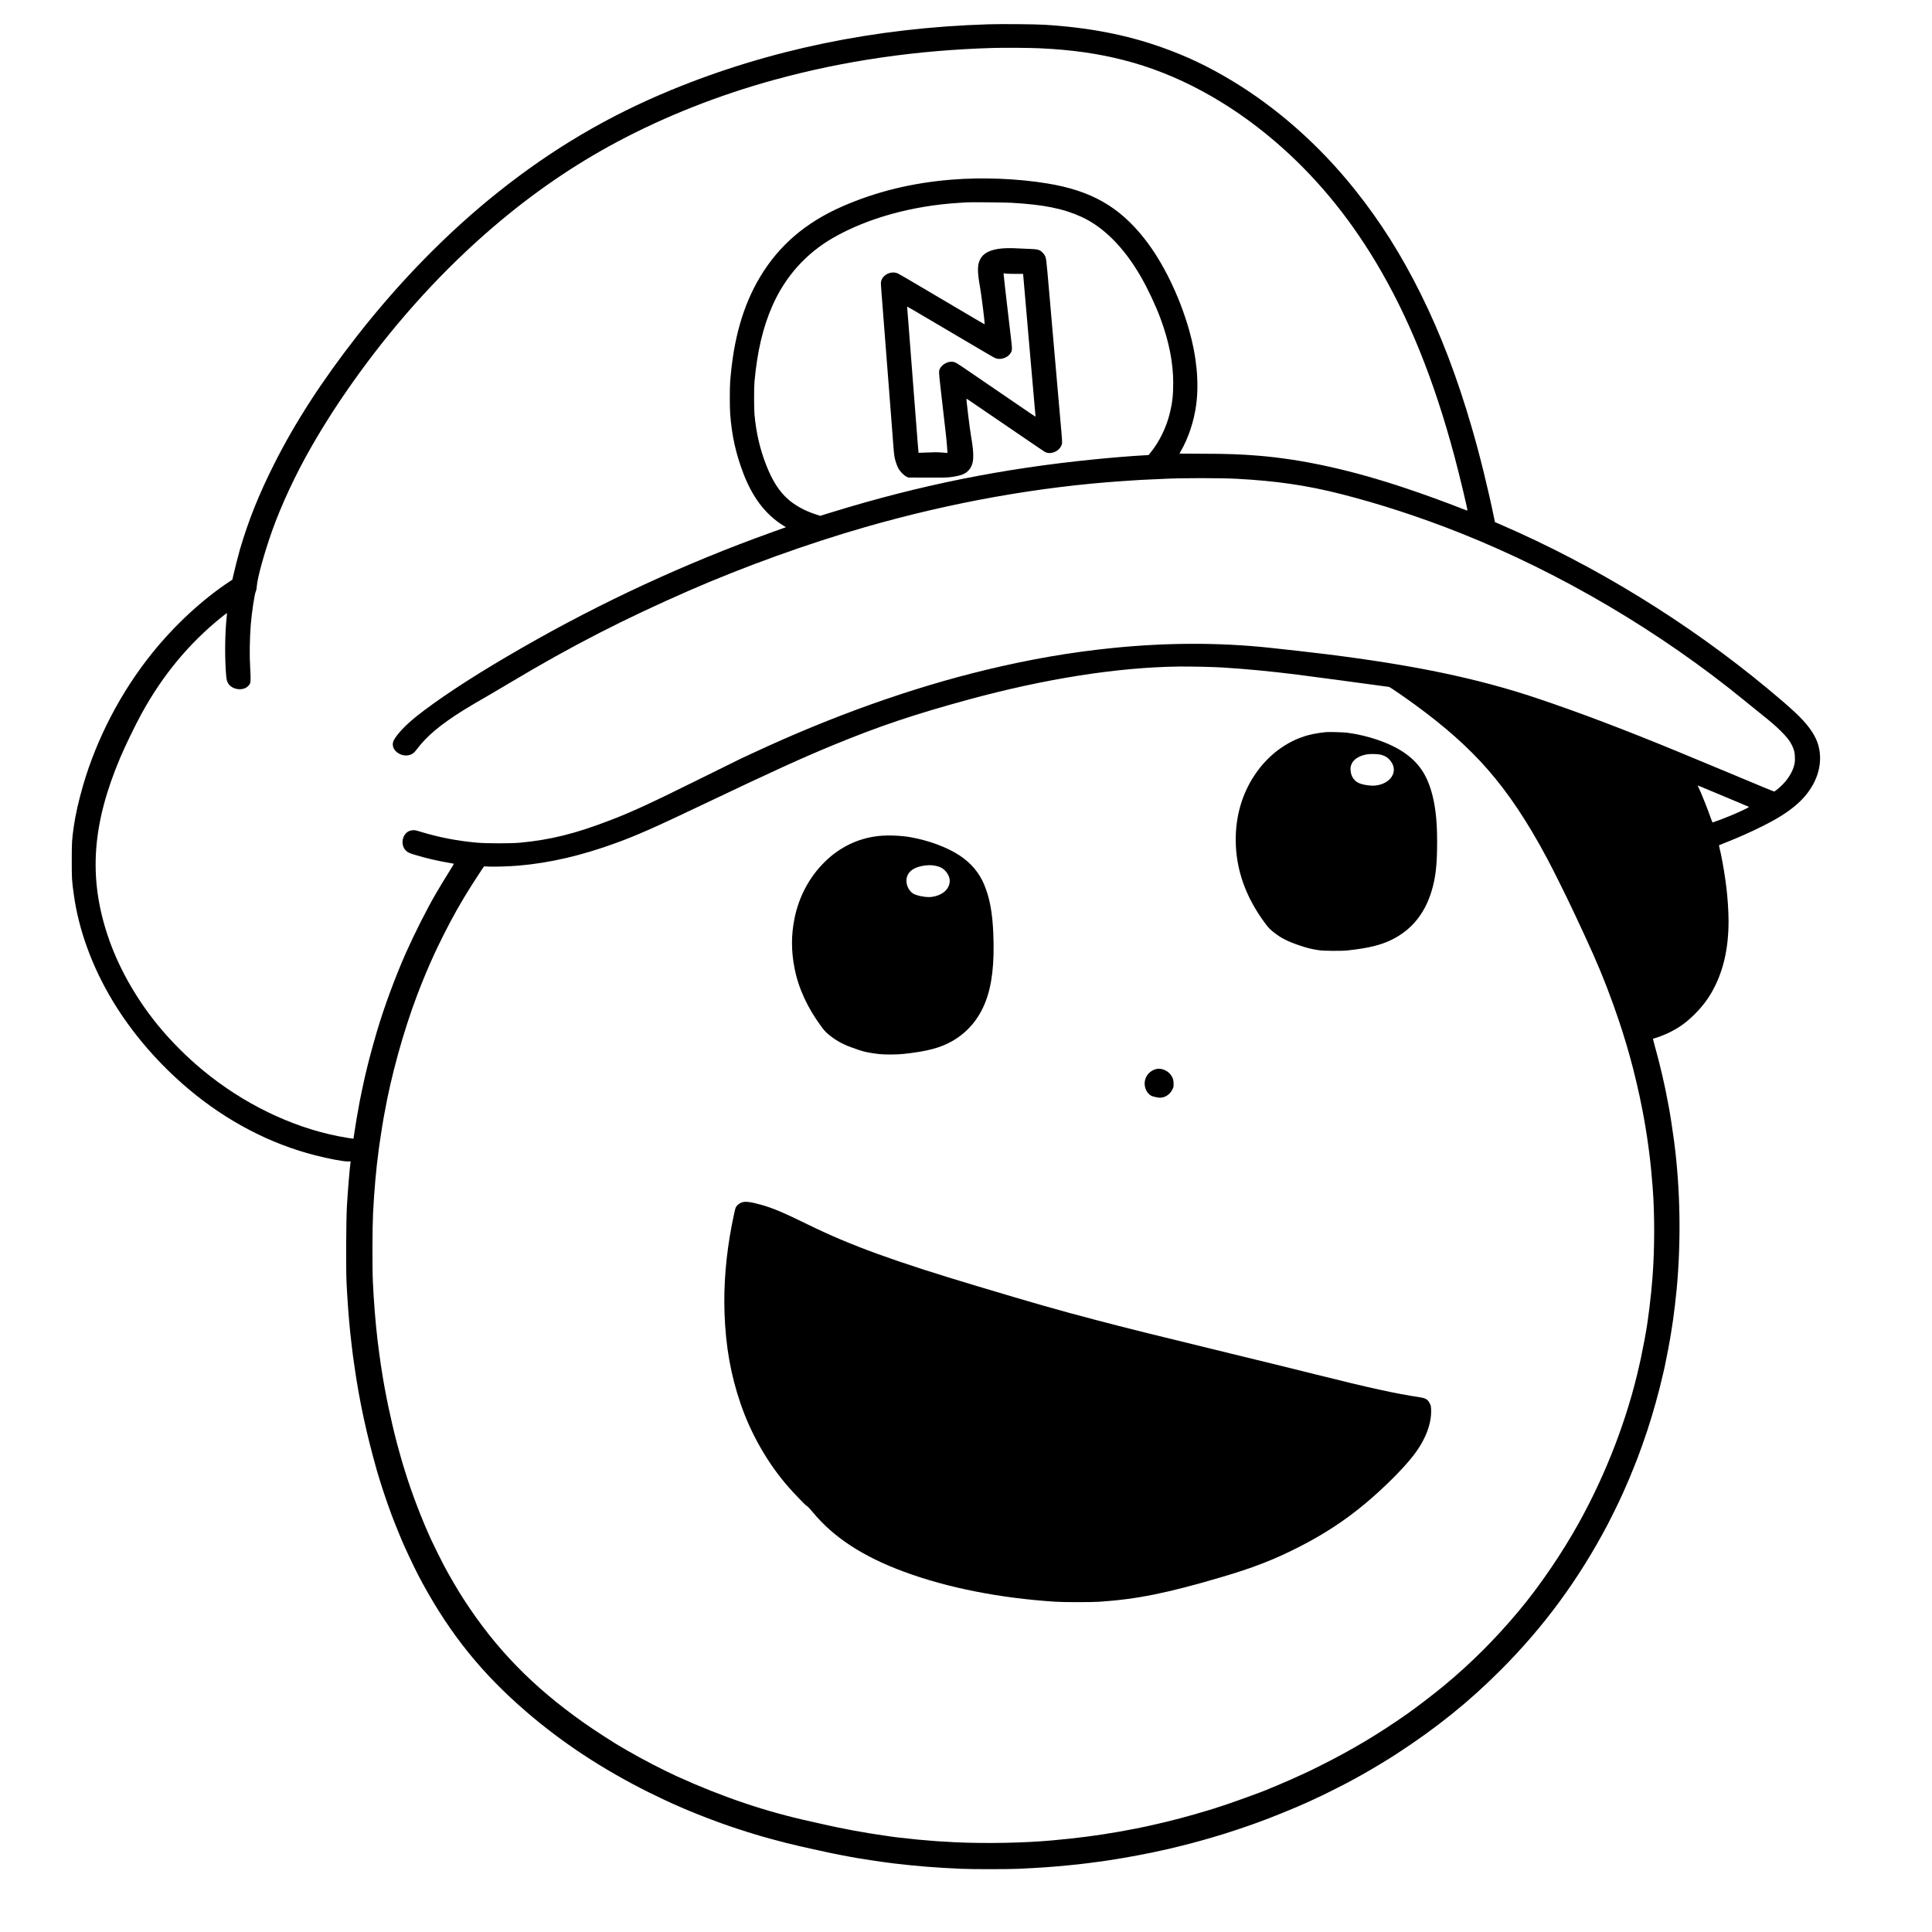 <?xml version="1.0" standalone="no"?>
<!DOCTYPE svg PUBLIC "-//W3C//DTD SVG 20010904//EN"
 "http://www.w3.org/TR/2001/REC-SVG-20010904/DTD/svg10.dtd">
<svg version="1.0" xmlns="http://www.w3.org/2000/svg"
 width="5802pt" height="5802pt" viewBox="0 0 5802 5802"
 preserveAspectRatio="xMidYMid meet">

<g transform="translate(0,5802) scale(0.1,-0.1)"
fill="#000000" stroke="none">
<path d="M29675 57290 c-3407 -106 -6585 -765 -9515 -1972 -1896 -781 -3570
-1768 -5197 -3065 -1509 -1202 -2959 -2681 -4249 -4333 -1050 -1345 -1856
-2592 -2483 -3840 -460 -915 -762 -1669 -1026 -2560 -43 -145 -173 -659 -210
-832 l-17 -76 -71 -47 c-828 -546 -1658 -1314 -2344 -2167 -930 -1156 -1661
-2558 -2069 -3968 -133 -457 -228 -879 -278 -1230 -57 -401 -61 -467 -61
-1025 0 -556 2 -589 61 -1015 146 -1068 551 -2176 1172 -3205 582 -966 1376
-1886 2287 -2651 1140 -957 2437 -1634 3790 -1979 407 -104 836 -185 982 -185
l85 0 -6 -33 c-19 -103 -85 -897 -107 -1292 -27 -477 -33 -1977 -10 -2362 6
-101 15 -263 21 -360 25 -436 74 -1010 120 -1378 5 -44 17 -141 25 -215 9 -74
20 -164 25 -200 6 -36 24 -162 40 -280 147 -1048 360 -2041 680 -3170 95 -336
287 -914 435 -1310 102 -273 292 -740 380 -935 205 -452 392 -837 550 -1125
845 -1549 1791 -2720 3121 -3866 1079 -930 2297 -1731 3674 -2418 303 -151
705 -339 900 -421 51 -22 123 -53 195 -85 11 -5 99 -41 195 -80 96 -39 184
-75 195 -80 42 -20 494 -191 690 -262 301 -109 738 -252 1048 -344 26 -8 71
-21 100 -30 28 -8 66 -19 82 -24 17 -4 129 -36 250 -70 258 -72 664 -175 890
-225 88 -19 178 -39 200 -45 84 -19 266 -59 405 -89 80 -18 163 -36 185 -41
81 -19 334 -70 495 -100 91 -17 185 -35 210 -40 234 -47 967 -158 1325 -201
697 -82 1217 -124 2020 -161 316 -15 1404 -15 1720 0 632 30 990 54 1475 102
306 30 389 39 470 50 41 5 134 17 205 25 165 20 333 43 410 55 33 5 105 16
160 24 528 80 1201 206 1655 311 36 8 88 20 115 25 28 6 196 47 375 91 451
112 782 204 1315 367 159 48 657 215 815 272 63 23 144 52 180 65 353 124
1167 454 1515 615 39 18 108 50 155 72 232 107 328 153 600 289 162 82 342
173 400 204 291 156 326 175 550 302 288 163 700 412 960 581 1204 783 2169
1560 3120 2512 1302 1302 2346 2722 3215 4370 73 138 345 686 345 694 0 2 25
57 56 122 30 66 61 133 69 149 82 183 114 257 183 420 44 105 114 278 157 385
42 107 87 222 100 255 56 143 191 524 280 790 172 519 355 1174 474 1700 18
77 36 158 42 180 5 22 13 60 18 85 5 25 29 146 54 270 79 390 125 658 192
1115 29 197 84 666 105 890 138 1468 112 3031 -76 4465 -41 313 -126 864 -154
1000 -5 25 -19 97 -30 160 -100 544 -231 1106 -396 1701 -30 107 -54 200 -54
206 0 6 21 16 47 22 99 26 305 106 448 176 293 143 516 305 765 554 207 208
363 408 494 635 350 607 516 1303 516 2165 0 286 -32 756 -70 1031 -5 41 -17
127 -25 190 -45 332 -124 761 -181 984 -8 32 -13 60 -11 62 2 2 93 39 203 82
391 155 739 309 1098 489 470 235 760 419 1029 651 473 409 728 939 704 1461
-15 310 -113 563 -333 856 -198 265 -508 556 -1224 1151 -2419 2007 -5185
3708 -8041 4943 l-165 72 -18 87 c-177 872 -436 1924 -677 2750 -439 1510
-935 2809 -1529 4007 -588 1184 -1210 2171 -1975 3130 -1066 1338 -2349 2473
-3725 3297 -697 418 -1338 722 -2067 981 -1077 384 -2204 601 -3533 683 -305
18 -1282 26 -1695 14z m1555 -720 c962 -46 1716 -152 2515 -355 1578 -400
3150 -1245 4549 -2445 1179 -1011 2174 -2204 3029 -3631 975 -1629 1741 -3521
2356 -5824 156 -586 403 -1617 390 -1629 -2 -2 -71 23 -154 55 -471 186 -1163
438 -1700 617 -1621 543 -3081 866 -4415 976 -531 44 -973 60 -1722 60 -362 1
-658 2 -658 4 0 2 17 34 39 70 231 398 400 908 465 1403 87 670 13 1446 -215
2244 -294 1026 -785 2031 -1335 2731 -759 966 -1603 1448 -2918 1664 -895 148
-1951 190 -2881 115 -1182 -96 -2263 -360 -3270 -800 -1102 -481 -1907 -1169
-2475 -2115 -514 -857 -804 -1868 -902 -3150 -15 -205 -15 -773 1 -980 49
-648 171 -1193 398 -1785 279 -727 675 -1239 1213 -1569 l63 -38 -439 -158
c-2578 -925 -5097 -2090 -7494 -3468 -1236 -710 -2194 -1323 -2935 -1878 -366
-274 -606 -492 -789 -719 -111 -138 -150 -216 -150 -301 0 -232 318 -406 548
-301 69 32 107 66 178 161 297 394 705 735 1388 1163 163 102 529 318 870 513
80 46 339 199 575 340 1805 1079 3384 1889 5350 2748 1643 717 3545 1403 5260
1897 2600 748 5236 1219 7775 1389 475 32 572 38 800 47 129 5 318 13 420 19
496 27 1686 28 2190 1 1192 -65 2090 -196 3115 -456 1164 -295 2390 -695 3584
-1170 3026 -1204 6020 -2970 8566 -5055 132 -108 346 -281 475 -385 318 -255
410 -334 584 -504 181 -178 272 -293 337 -426 71 -146 91 -232 92 -390 1 -112
-3 -144 -26 -230 -52 -190 -167 -381 -334 -556 -88 -92 -240 -218 -263 -219
-14 0 -489 196 -1405 580 -348 146 -1047 436 -1475 613 -1605 662 -3004 1193
-4235 1605 -1783 598 -3680 995 -6346 1327 -390 49 -1359 158 -1759 199 -1482
152 -3017 148 -4605 -10 -1270 -126 -2503 -338 -3840 -660 -2252 -542 -4628
-1390 -6995 -2494 -168 -79 -339 -158 -380 -177 -41 -20 -559 -275 -1150 -568
-1557 -772 -2095 -1021 -2775 -1282 -1045 -401 -1773 -582 -2695 -670 -267
-25 -1015 -25 -1289 0 -611 56 -1125 155 -1696 327 -151 46 -178 51 -240 47
-86 -5 -155 -37 -209 -98 -135 -149 -131 -389 10 -519 59 -54 98 -72 285 -128
315 -95 652 -174 989 -231 85 -15 157 -29 160 -32 3 -2 -63 -113 -146 -244
-136 -217 -234 -379 -396 -655 -256 -436 -643 -1202 -894 -1767 -326 -734
-662 -1645 -879 -2383 -133 -453 -257 -915 -335 -1255 -11 -49 -25 -108 -30
-130 -34 -145 -118 -544 -145 -685 -75 -400 -137 -765 -171 -1010 -10 -69 -19
-126 -20 -128 -3 -4 -299 46 -469 79 -1406 280 -2842 978 -4041 1967 -494 407
-974 888 -1370 1373 -676 830 -1206 1781 -1513 2722 -565 1726 -450 3315 383
5289 153 363 453 983 651 1343 634 1156 1432 2116 2408 2899 81 65 150 117
152 114 2 -2 -2 -64 -10 -138 -53 -512 -58 -1212 -14 -1734 11 -132 28 -191
71 -254 119 -173 419 -215 572 -81 80 71 91 102 91 259 -1 74 -6 218 -13 319
-22 339 -14 873 18 1276 31 382 115 936 153 1010 14 28 22 71 28 145 18 258
224 1001 459 1665 274 772 703 1693 1168 2505 430 753 894 1467 1455 2240
1194 1644 2548 3122 4002 4369 1189 1020 2429 1873 3740 2571 1454 775 3066
1410 4730 1866 2093 572 4247 886 6565 954 336 10 1095 4 1400 -10z m-870
-4639 c979 -56 1559 -171 2105 -418 678 -307 1295 -928 1805 -1818 207 -361
446 -871 583 -1245 256 -694 380 -1326 380 -1930 1 -355 -27 -601 -99 -896
-106 -437 -312 -862 -577 -1190 l-65 -81 -134 -7 c-363 -19 -944 -66 -1503
-122 -2764 -276 -5226 -772 -7867 -1585 l-358 -110 -170 57 c-302 100 -588
259 -795 442 -267 236 -470 552 -654 1022 -189 482 -304 975 -353 1525 -16
183 -16 808 0 985 86 923 255 1638 541 2285 386 871 1006 1564 1816 2030 1034
595 2388 970 3815 1055 96 6 200 12 230 14 110 7 1120 -3 1300 -13z m6325
-13955 c698 -42 1481 -116 2280 -217 326 -41 2358 -312 2573 -344 96 -14 178
-25 182 -25 17 0 492 -327 774 -533 903 -658 1607 -1285 2181 -1942 632 -723
1190 -1560 1789 -2680 162 -301 592 -1166 754 -1515 22 -47 67 -143 101 -214
34 -70 61 -130 61 -131 0 -2 30 -65 66 -141 36 -77 75 -159 86 -184 11 -25 36
-79 55 -120 375 -808 600 -1351 866 -2090 83 -232 217 -625 262 -770 62 -198
108 -349 120 -390 41 -140 78 -269 85 -295 5 -16 17 -61 28 -100 117 -408 286
-1128 372 -1585 17 -91 35 -185 40 -210 13 -59 86 -494 99 -590 6 -41 19 -136
30 -210 11 -74 27 -193 36 -265 8 -71 20 -164 25 -205 22 -173 45 -417 80
-845 64 -799 62 -1867 -5 -2735 -45 -573 -132 -1283 -210 -1700 -8 -41 -21
-115 -30 -165 -22 -120 -93 -480 -105 -530 -5 -22 -23 -103 -40 -180 -356
-1612 -992 -3276 -1823 -4775 -509 -918 -1178 -1899 -1807 -2650 -710 -848
-1433 -1569 -2250 -2246 -315 -260 -817 -645 -1101 -844 -891 -623 -1661
-1082 -2628 -1565 -146 -73 -295 -146 -331 -163 -36 -16 -99 -45 -140 -65
-229 -107 -598 -270 -820 -362 -102 -42 -194 -80 -205 -85 -201 -93 -1272
-479 -1650 -594 -44 -13 -141 -43 -215 -66 -523 -160 -1145 -325 -1625 -430
-77 -17 -167 -37 -200 -45 -127 -30 -615 -125 -850 -165 -682 -119 -1210 -187
-2005 -260 -826 -76 -1994 -98 -2905 -55 -434 21 -682 39 -1125 80 -145 14
-238 24 -600 65 -47 6 -116 15 -155 20 -38 6 -151 22 -250 36 -581 81 -1333
221 -1855 344 -69 16 -228 52 -355 80 -1332 290 -2636 729 -4005 1350 -409
185 -1081 534 -1485 770 -44 26 -102 59 -130 75 -269 152 -854 530 -1197 772
-1541 1088 -2645 2224 -3605 3709 -179 276 -410 671 -588 1004 -68 127 -316
627 -375 755 -304 661 -608 1458 -810 2125 -18 58 -38 124 -46 148 -23 71
-142 492 -179 634 -190 726 -355 1510 -460 2193 -9 55 -20 127 -25 160 -19
117 -78 554 -100 740 -64 546 -114 1169 -142 1765 -20 405 -16 1651 5 2060 37
710 92 1331 166 1880 6 41 17 125 25 185 15 107 54 365 81 535 32 193 36 217
44 260 6 25 17 88 26 140 199 1126 566 2455 982 3555 149 396 361 902 528
1260 18 39 49 106 70 150 63 135 312 632 398 790 281 524 521 925 861 1439
l151 228 170 -7 c189 -7 606 7 875 30 941 81 1893 303 2935 685 637 233 1172
471 2670 1185 1978 943 2909 1367 3845 1752 1375 566 2412 915 4035 1358 2313
632 4489 974 6340 998 304 4 1011 -11 1280 -27z m14415 -3590 c58 -24 272
-113 475 -199 204 -85 496 -208 650 -272 154 -64 287 -121 295 -125 30 -17
-473 -244 -862 -389 -120 -45 -221 -81 -226 -81 -5 0 -28 55 -52 123 -96 278
-301 791 -376 940 -14 26 -21 47 -16 47 4 0 55 -20 112 -44z"/>
<path d="M30091 50559 c-350 -31 -565 -140 -660 -334 -82 -165 -82 -375 0
-825 38 -211 139 -1010 139 -1100 0 -25 10 -30 -295 150 -99 59 -335 198 -525
310 -190 112 -453 267 -585 345 -132 78 -357 211 -500 295 -143 84 -347 204
-454 268 -107 63 -217 125 -244 138 -197 91 -456 -30 -507 -236 -9 -36 -7
-101 10 -310 20 -252 57 -731 135 -1735 68 -874 115 -1486 155 -1995 22 -283
52 -668 65 -855 26 -349 35 -405 92 -575 14 -41 42 -106 62 -145 45 -89 163
-210 242 -249 l56 -27 569 -2 c491 -2 587 0 701 15 301 40 436 89 536 197 168
182 186 425 77 1043 -35 195 -146 1106 -136 1115 2 2 104 -65 227 -150 123
-84 337 -230 474 -324 138 -94 558 -381 934 -637 376 -257 700 -476 719 -486
94 -51 210 -47 324 11 103 52 181 153 194 252 3 23 -6 168 -20 322 -25 271
-60 670 -131 1495 -19 217 -48 553 -65 745 -70 803 -109 1246 -175 2010 -88
1014 -85 987 -140 1081 -13 23 -48 62 -76 88 -75 68 -138 83 -369 91 -102 3
-257 10 -345 15 -188 11 -353 10 -484 -1z m409 -764 l225 0 32 -370 c34 -399
86 -1000 133 -1535 51 -580 144 -1644 180 -2060 11 -129 22 -255 25 -279 4
-35 2 -42 -10 -37 -8 3 -92 59 -187 124 -95 65 -402 275 -683 467 -874 597
-963 658 -1215 830 -276 189 -314 211 -386 220 -144 20 -323 -76 -389 -208
-34 -70 -33 -102 20 -568 25 -217 63 -551 85 -744 21 -192 53 -466 70 -609 17
-142 35 -328 40 -415 6 -86 11 -165 13 -176 1 -11 -2 -19 -8 -18 -5 1 -81 7
-168 14 -129 10 -210 10 -424 0 -145 -7 -266 -12 -268 -10 -2 2 -13 126 -24
274 -19 246 -40 517 -146 1880 -74 943 -115 1481 -139 1800 -14 182 -28 354
-31 384 -5 44 -3 52 9 48 16 -6 235 -135 861 -504 215 -127 516 -304 670 -395
154 -91 408 -241 565 -333 506 -299 532 -314 590 -326 164 -35 359 54 426 196
31 65 31 115 -1 380 -14 116 -50 422 -80 680 -30 259 -75 645 -100 859 -25
215 -45 403 -45 419 l0 30 68 -9 c37 -5 168 -9 292 -9z"/>
<path d="M39820 36034 c-98 -9 -280 -36 -375 -55 -701 -140 -1335 -584 -1771
-1240 -372 -561 -564 -1218 -564 -1934 0 -889 296 -1727 892 -2525 95 -127
123 -155 248 -256 218 -174 402 -268 774 -396 231 -79 363 -111 591 -145 152
-22 675 -25 860 -5 610 67 985 157 1310 316 605 295 1010 793 1214 1489 106
361 149 701 158 1247 11 693 -31 1180 -139 1605 -156 616 -415 996 -896 1313
-408 269 -1044 486 -1663 568 -110 14 -545 26 -639 18z m1650 -679 c139 -38
220 -92 301 -202 227 -306 -7 -672 -463 -723 -141 -16 -388 21 -503 75 -144
68 -229 197 -245 372 -9 95 2 152 46 233 72 132 263 235 484 261 105 12 307 3
380 -16z"/>
<path d="M26385 32914 c-621 -68 -1174 -336 -1632 -792 -452 -450 -763 -1037
-893 -1682 -101 -504 -101 -976 1 -1497 118 -606 392 -1198 817 -1769 96 -129
154 -186 297 -293 182 -137 397 -249 614 -322 67 -22 150 -51 184 -64 154 -58
354 -99 631 -130 166 -19 531 -17 726 4 704 75 1103 180 1460 382 457 259 795
654 998 1164 203 509 280 1171 242 2075 -27 631 -109 1070 -276 1469 -147 351
-391 641 -730 866 -375 250 -935 458 -1494 555 -281 49 -674 63 -945 34z
m1675 -888 c190 -34 295 -97 387 -233 123 -181 93 -393 -76 -545 -109 -98
-305 -168 -473 -168 -163 0 -374 46 -473 104 -92 54 -173 179 -196 301 -35
190 45 353 221 448 155 84 427 126 610 93z"/>
<path d="M34723 25916 c-182 -46 -314 -187 -343 -370 -21 -131 25 -282 113
-370 71 -70 110 -86 287 -117 166 -28 347 74 427 240 36 72 37 81 37 176 0
118 -20 180 -87 270 -96 131 -291 207 -434 171z"/>
<path d="M22293 21915 c-93 -29 -175 -98 -204 -173 -15 -40 -66 -270 -113
-515 -174 -905 -247 -1790 -218 -2644 35 -998 186 -1850 482 -2716 314 -918
826 -1809 1445 -2512 146 -166 496 -532 519 -543 41 -19 89 -66 209 -211 630
-757 1502 -1326 2732 -1781 1304 -483 2883 -795 4560 -902 258 -16 1071 -16
1315 0 1130 77 2031 258 3660 739 953 280 1558 515 2305 893 765 388 1407 807
2025 1325 549 460 1120 1029 1425 1420 365 467 558 959 543 1385 -3 98 -7 123
-30 172 -65 140 -123 178 -319 208 -736 112 -1500 280 -3084 676 -672 168
-1105 275 -2600 639 -2396 583 -3085 755 -4060 1011 -1112 292 -1796 487
-3510 1001 -2527 756 -3825 1228 -5115 1860 -738 362 -1046 492 -1400 592
-294 83 -470 107 -567 76z"/>
</g>
</svg>
